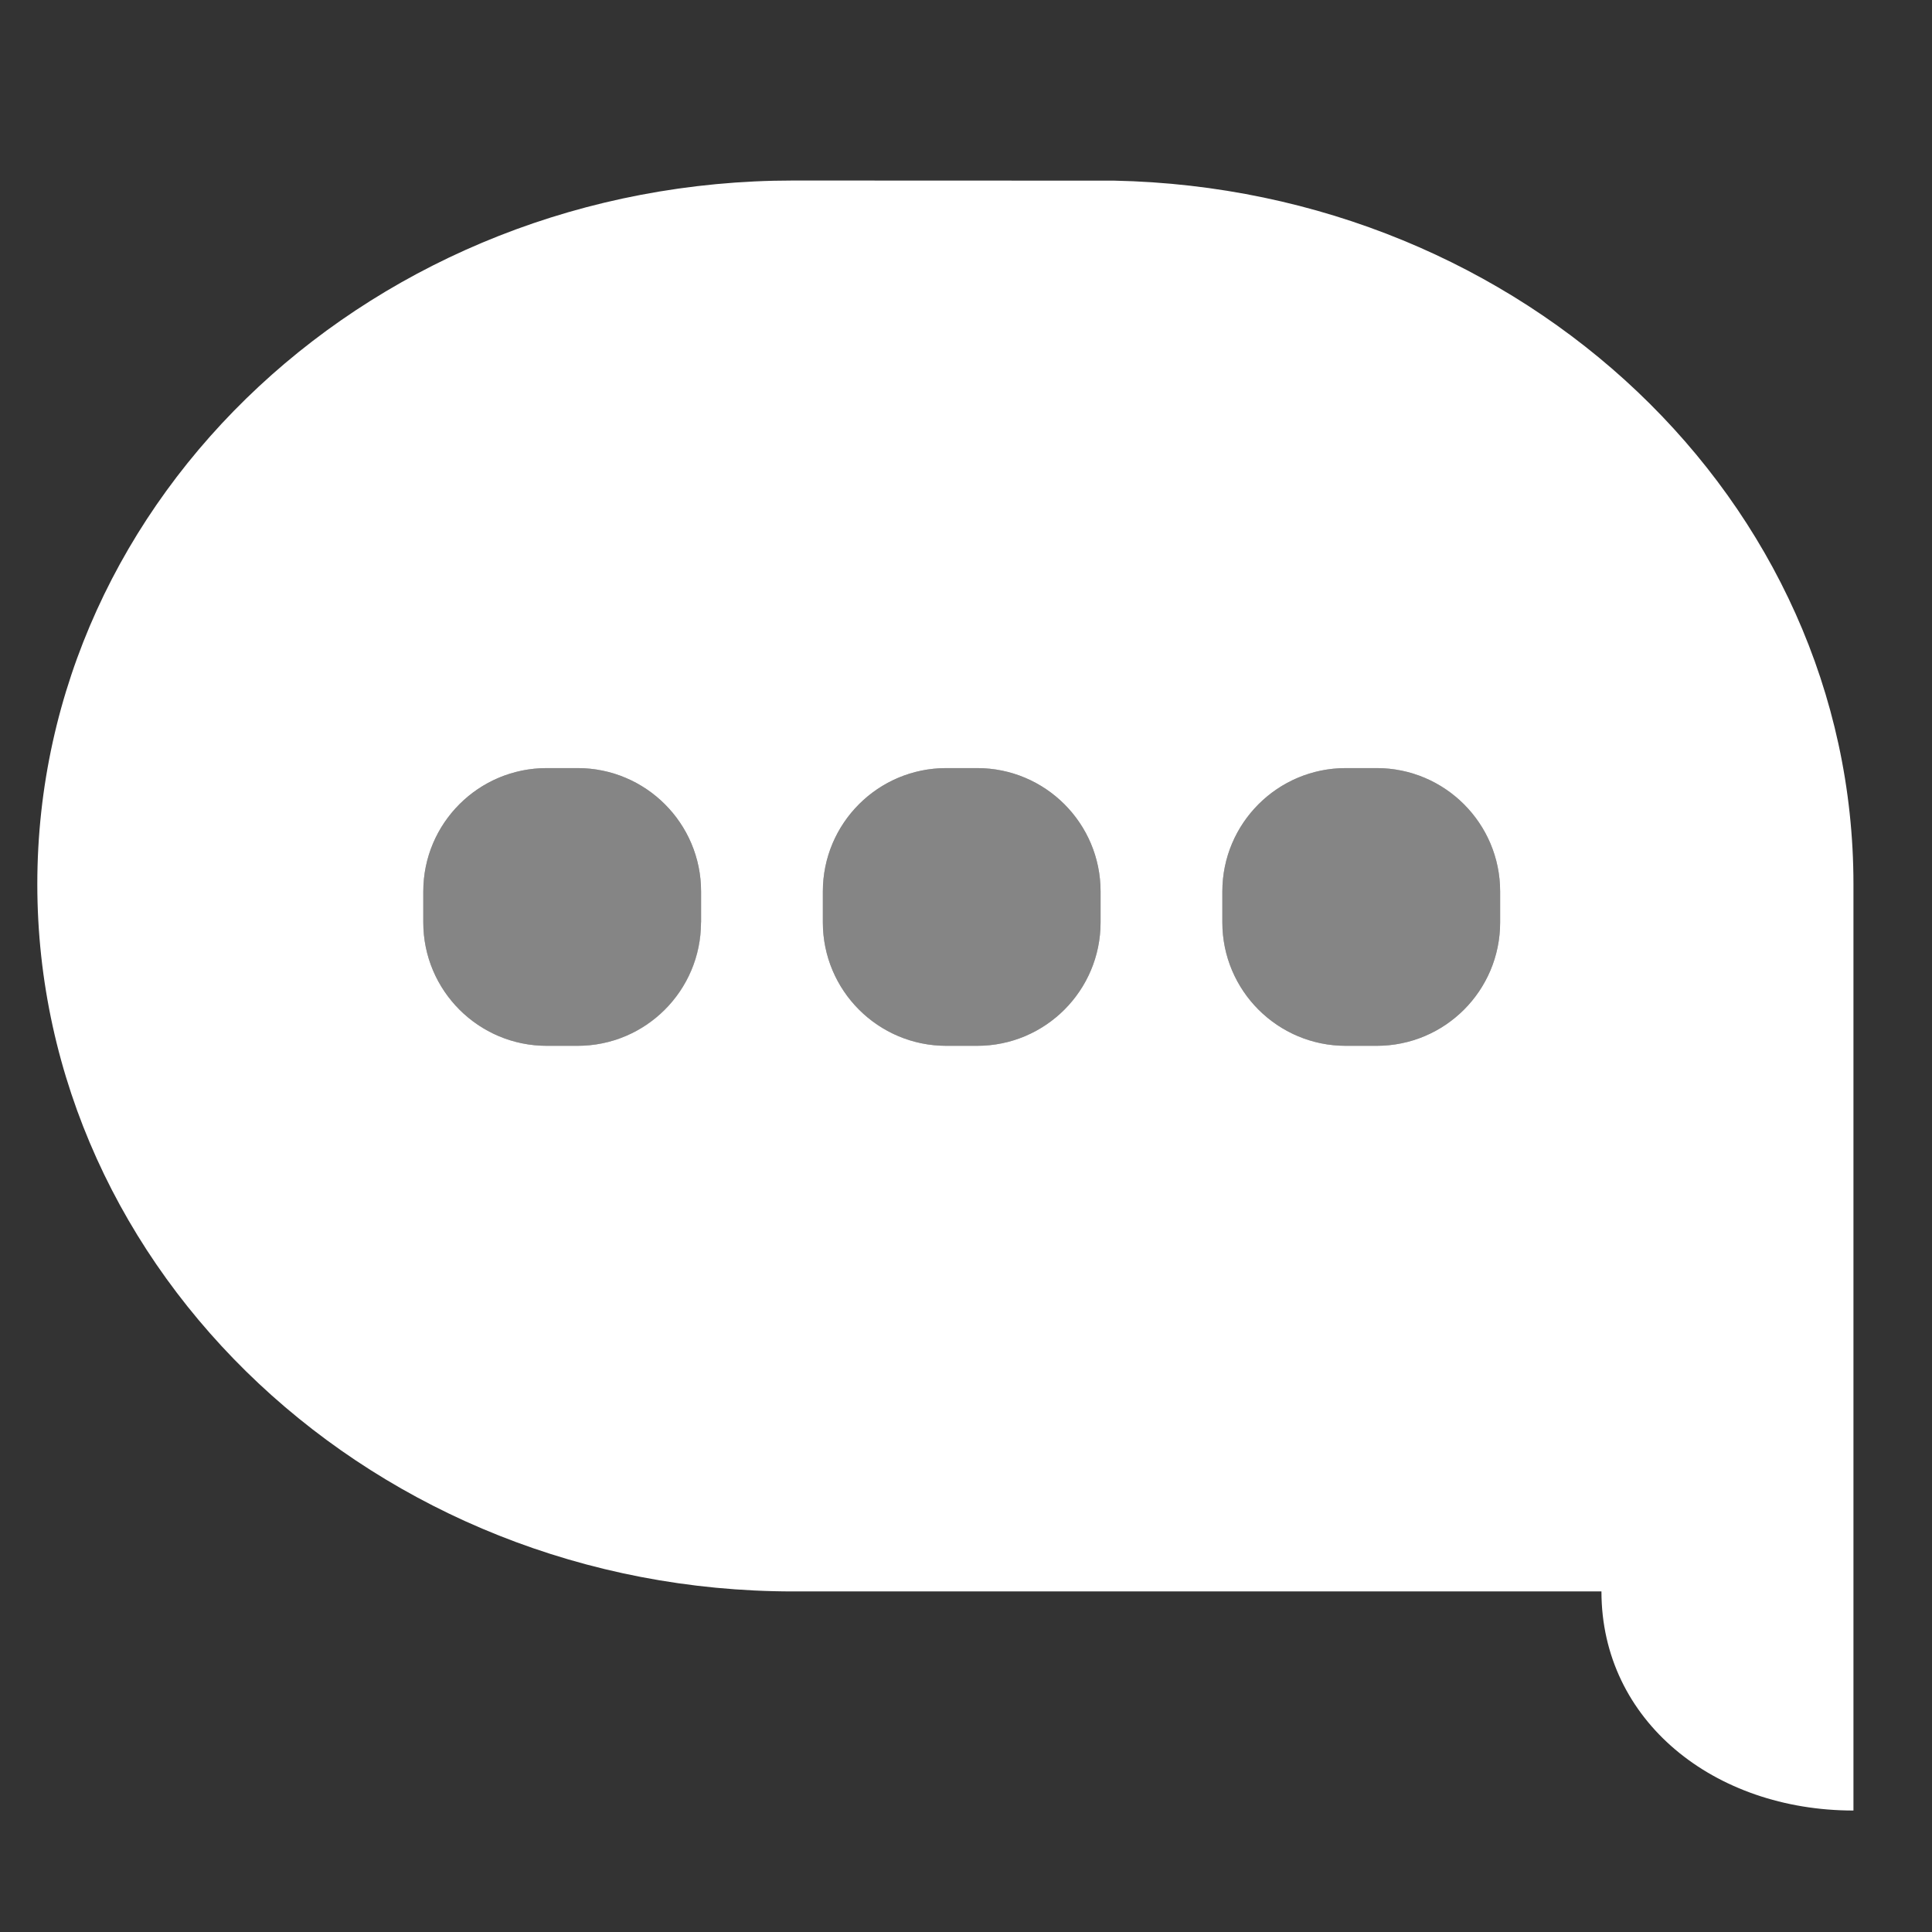 <?xml version="1.0" encoding="iso-8859-1"?>
<!-- Generator: Adobe Illustrator 19.0.0, SVG Export Plug-In . SVG Version: 6.00 Build 0)  -->
<svg version="1.1" id="Layer_1" xmlns="http://www.w3.org/2000/svg" xmlns:xlink="http://www.w3.org/1999/xlink" x="0px" y="0px"
	 viewBox="0 0 32 32" style="enable-background:new 0 0 32 32;" xml:space="preserve">
<rect x="0" y="0" width="32" height="32" fill="#333333" stroke="none"/>
<g id="icon-cover-message_2_">
	<rect id="icon-cover-message_3_" style="opacity:0;fill:#FFFFFF;" width="32" height="32"/>
	<g>
		<path style="opacity:0.4;fill:#FFFFFF;" d="M9.567,12.722H9.056c-1.129,0-2.045,0.916-2.045,2.044v0.511
			c0,1.13,0.915,2.045,2.045,2.045h0.511c1.129,0,2.045-0.915,2.045-2.045v-0.511C11.611,13.638,10.696,12.722,9.567,12.722z"/>
		<path style="opacity:0.4;fill:#FFFFFF;" d="M16.185,12.722h-0.511c-1.129,0-2.045,0.916-2.045,2.044v0.511
			c0,1.13,0.915,2.045,2.045,2.045h0.511c1.129,0,2.044-0.915,2.044-2.045v-0.511C18.229,13.638,17.313,12.722,16.185,12.722z"/>
		<path style="opacity:0.4;fill:#FFFFFF;" d="M22.802,12.722h-0.511c-1.129,0-2.045,0.916-2.045,2.044v0.511
			c0,1.13,0.916,2.045,2.045,2.045h0.511c1.129,0,2.045-0.915,2.045-2.045v-0.511C24.847,13.638,23.932,12.722,22.802,12.722z"/>
	</g>
	<path style="fill:#FFFFFF;" d="M18.454,2.992C18.362,2.991,13.232,2.99,13.14,2.99c-6.916,0-12.522,5.218-12.522,11.654
		c0,6.437,5.606,11.715,12.522,11.715h13.385c0,2.146,1.869,3.629,4.174,3.629v-3.689V14.644C30.699,8.294,25.242,3.13,18.454,2.992
		z M11.611,15.277c0,1.13-0.916,2.045-2.045,2.045H9.056c-1.129,0-2.045-0.915-2.045-2.045v-0.511c0-1.129,0.915-2.044,2.045-2.044
		h0.511c1.129,0,2.045,0.916,2.045,2.044V15.277z M18.229,15.277c0,1.13-0.916,2.045-2.044,2.045h-0.511
		c-1.129,0-2.045-0.915-2.045-2.045v-0.511c0-1.129,0.915-2.044,2.045-2.044h0.511c1.129,0,2.044,0.916,2.044,2.044V15.277z
		 M24.847,15.277c0,1.13-0.915,2.045-2.045,2.045h-0.511c-1.129,0-2.045-0.915-2.045-2.045v-0.511c0-1.129,0.916-2.044,2.045-2.044
		h0.511c1.129,0,2.045,0.916,2.045,2.044V15.277z"/>
</g>
</svg>
